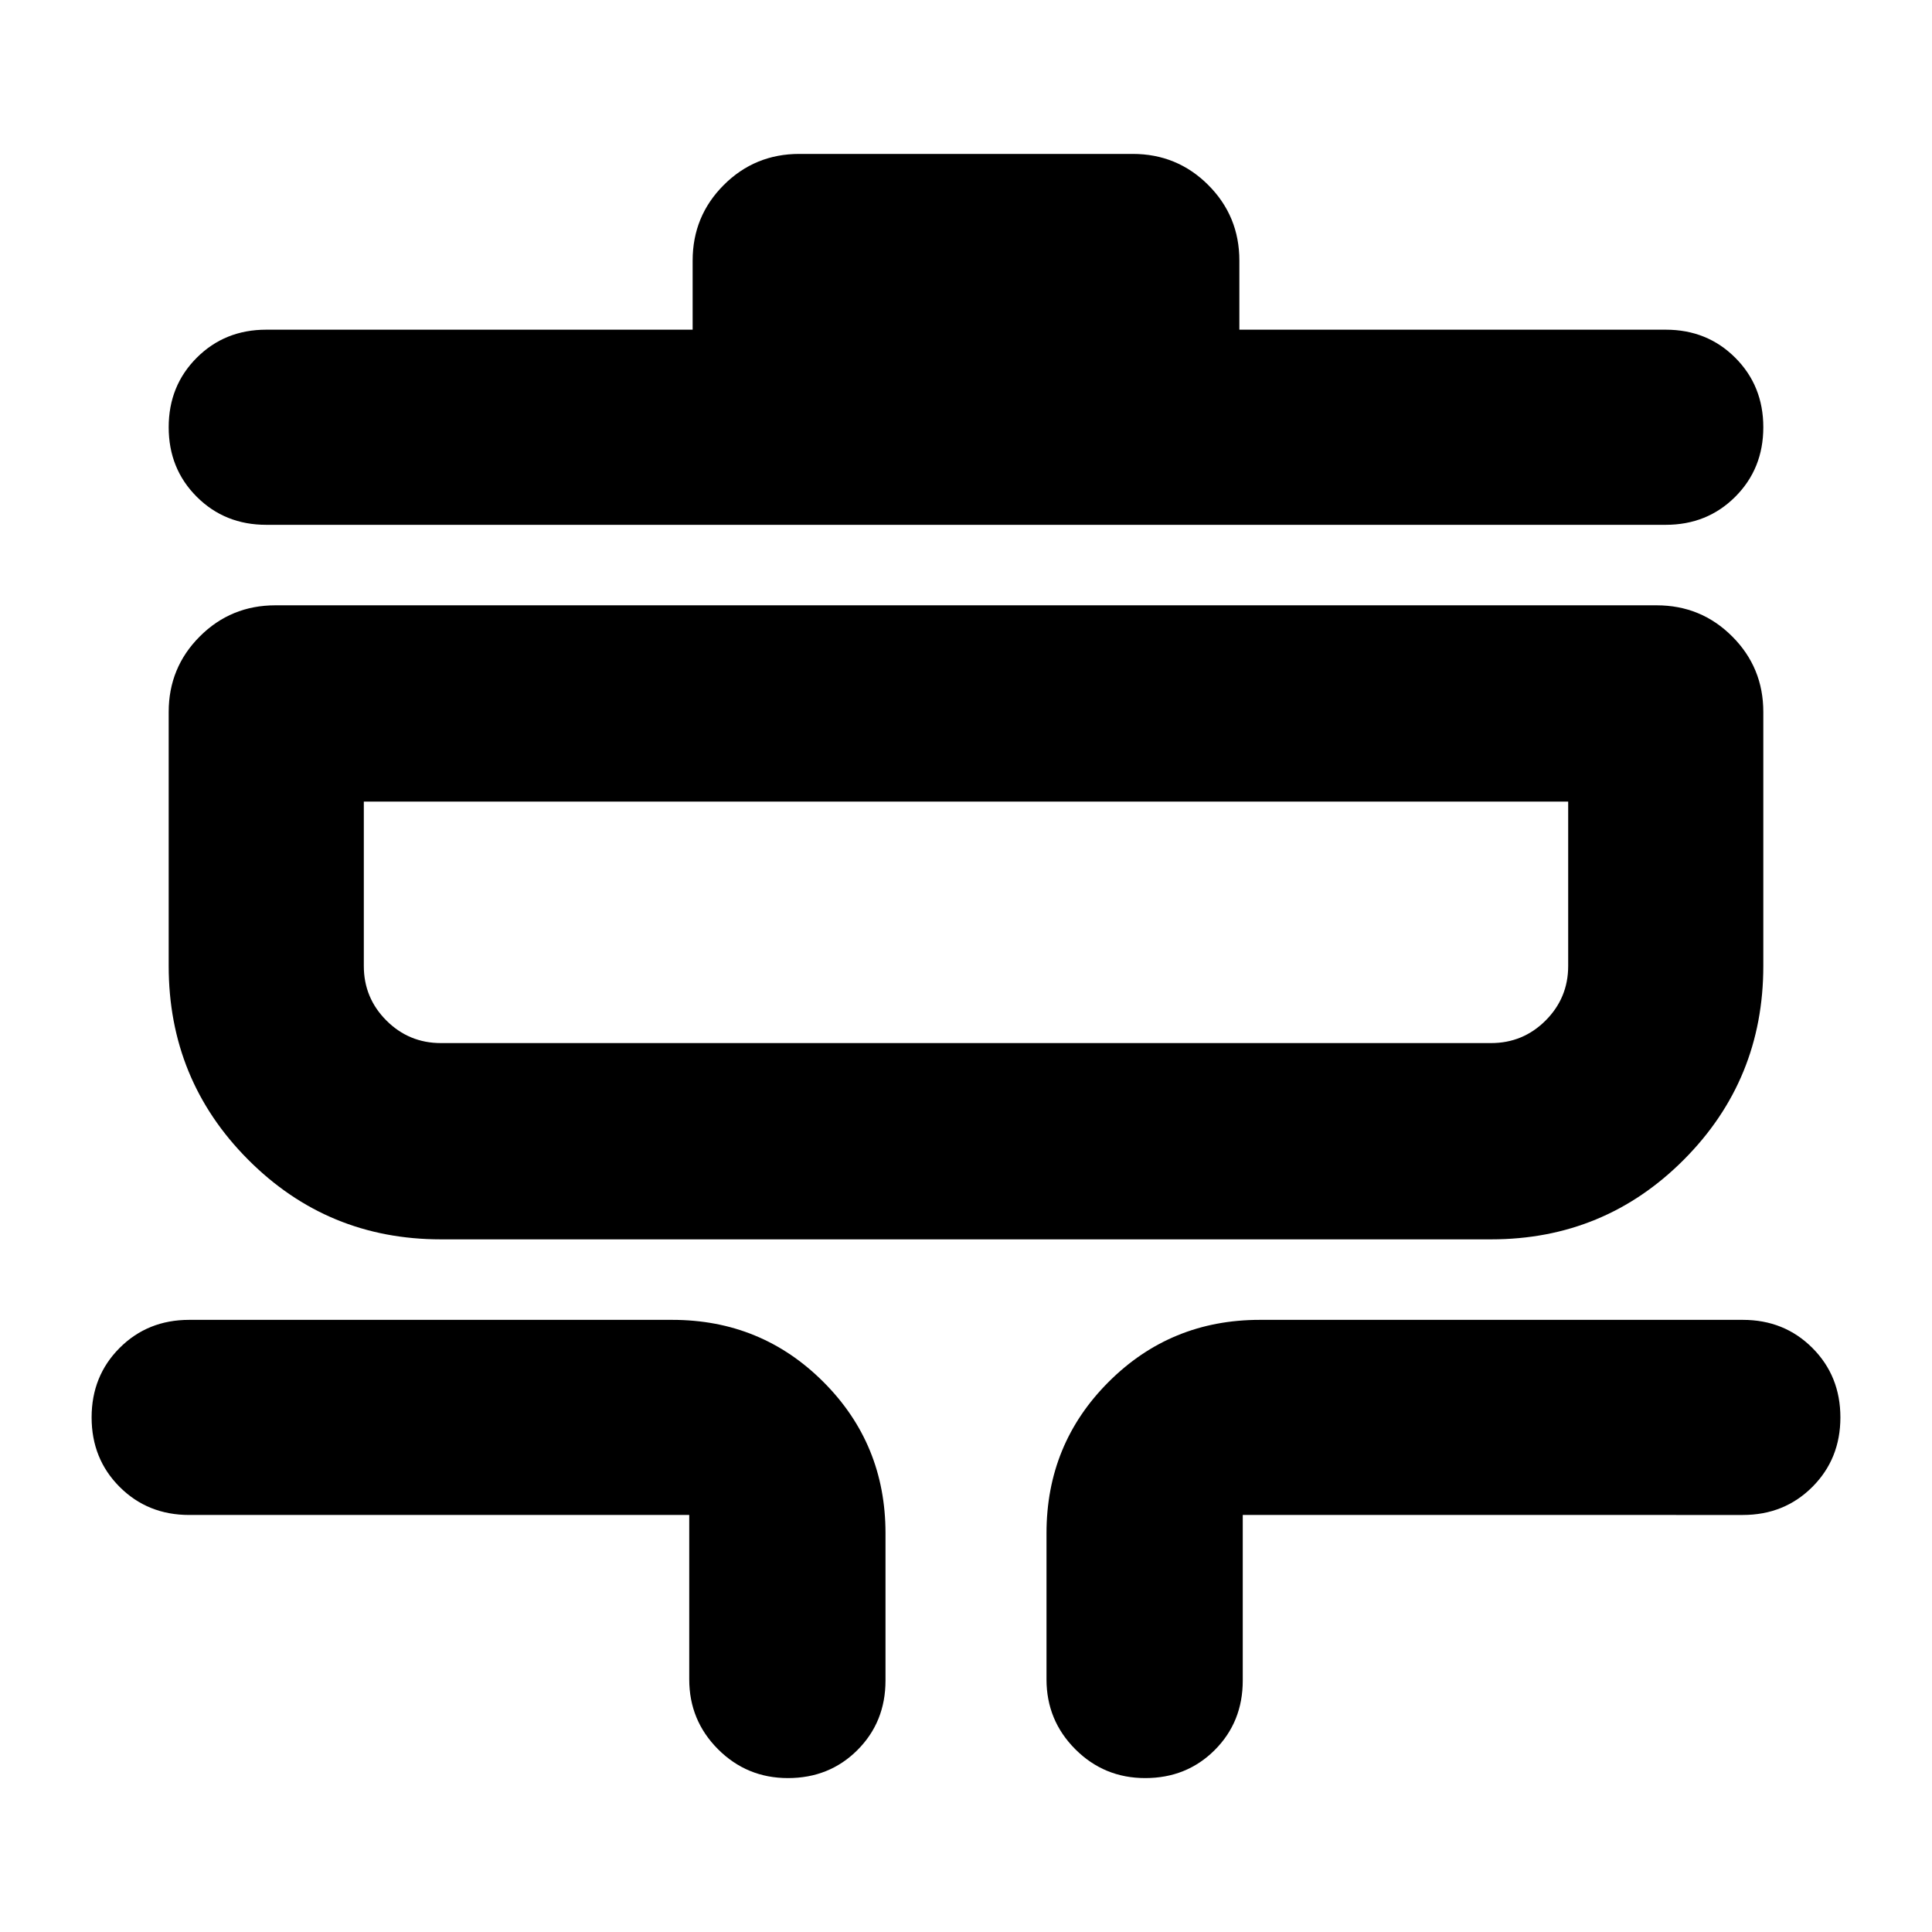 <svg xmlns="http://www.w3.org/2000/svg" height="24" viewBox="0 -960 960 960" width="24"><path d="M391.52-76.48q-20.39 0-34.72-14.32-14.32-14.33-14.32-34.72v-81.7H94q-20.6 0-34.54-13.93-13.94-13.94-13.94-34.54 0-20.61 13.94-34.55Q73.4-304.17 94-304.17h240q44.3 0 75.15 30.85Q440-242.48 440-198.17v73.22q0 20.6-13.94 34.54-13.94 13.93-34.54 13.93Zm177.52 0q-20.39 0-34.71-14.32Q520-105.13 520-125.52v-72.65q0-44.31 30.85-75.15 30.85-30.85 75.15-30.85h240q20.6 0 34.54 13.93 13.94 13.94 13.94 34.55 0 20.6-13.94 34.54-13.94 13.93-34.54 13.93H617.52v82.27q0 20.6-13.93 34.54-13.94 13.93-34.55 13.93ZM219.09-344.17q-56.36 0-95.81-39.62Q83.82-423.41 83.82-480v-126.22q0-22.08 15.46-37.54t37.54-15.46h686.36q22.08 0 37.54 15.46t15.46 37.54V-480q0 56.59-39.46 96.21-39.45 39.62-95.81 39.62H219.09Zm0-97.53h521.82q15.87 0 27.09-11.21 11.22-11.22 11.22-27.09v-81.7H180.78v81.7q0 15.87 11.22 27.09 11.22 11.21 27.09 11.21ZM132.3-699.22q-20.6 0-34.54-13.94-13.94-13.93-13.94-34.54 0-20.6 13.94-34.54 13.94-13.94 34.54-13.94h211.87v-34.34q0-22.09 15.46-37.55 15.46-15.45 37.54-15.45h165.66q22.08 0 37.54 15.45 15.46 15.46 15.46 37.55v34.34H827.7q20.6 0 34.54 13.94 13.94 13.94 13.94 34.54 0 20.61-13.94 34.54-13.94 13.94-34.54 13.94H132.3Zm48.48 257.52v-120 120Z"/></svg>